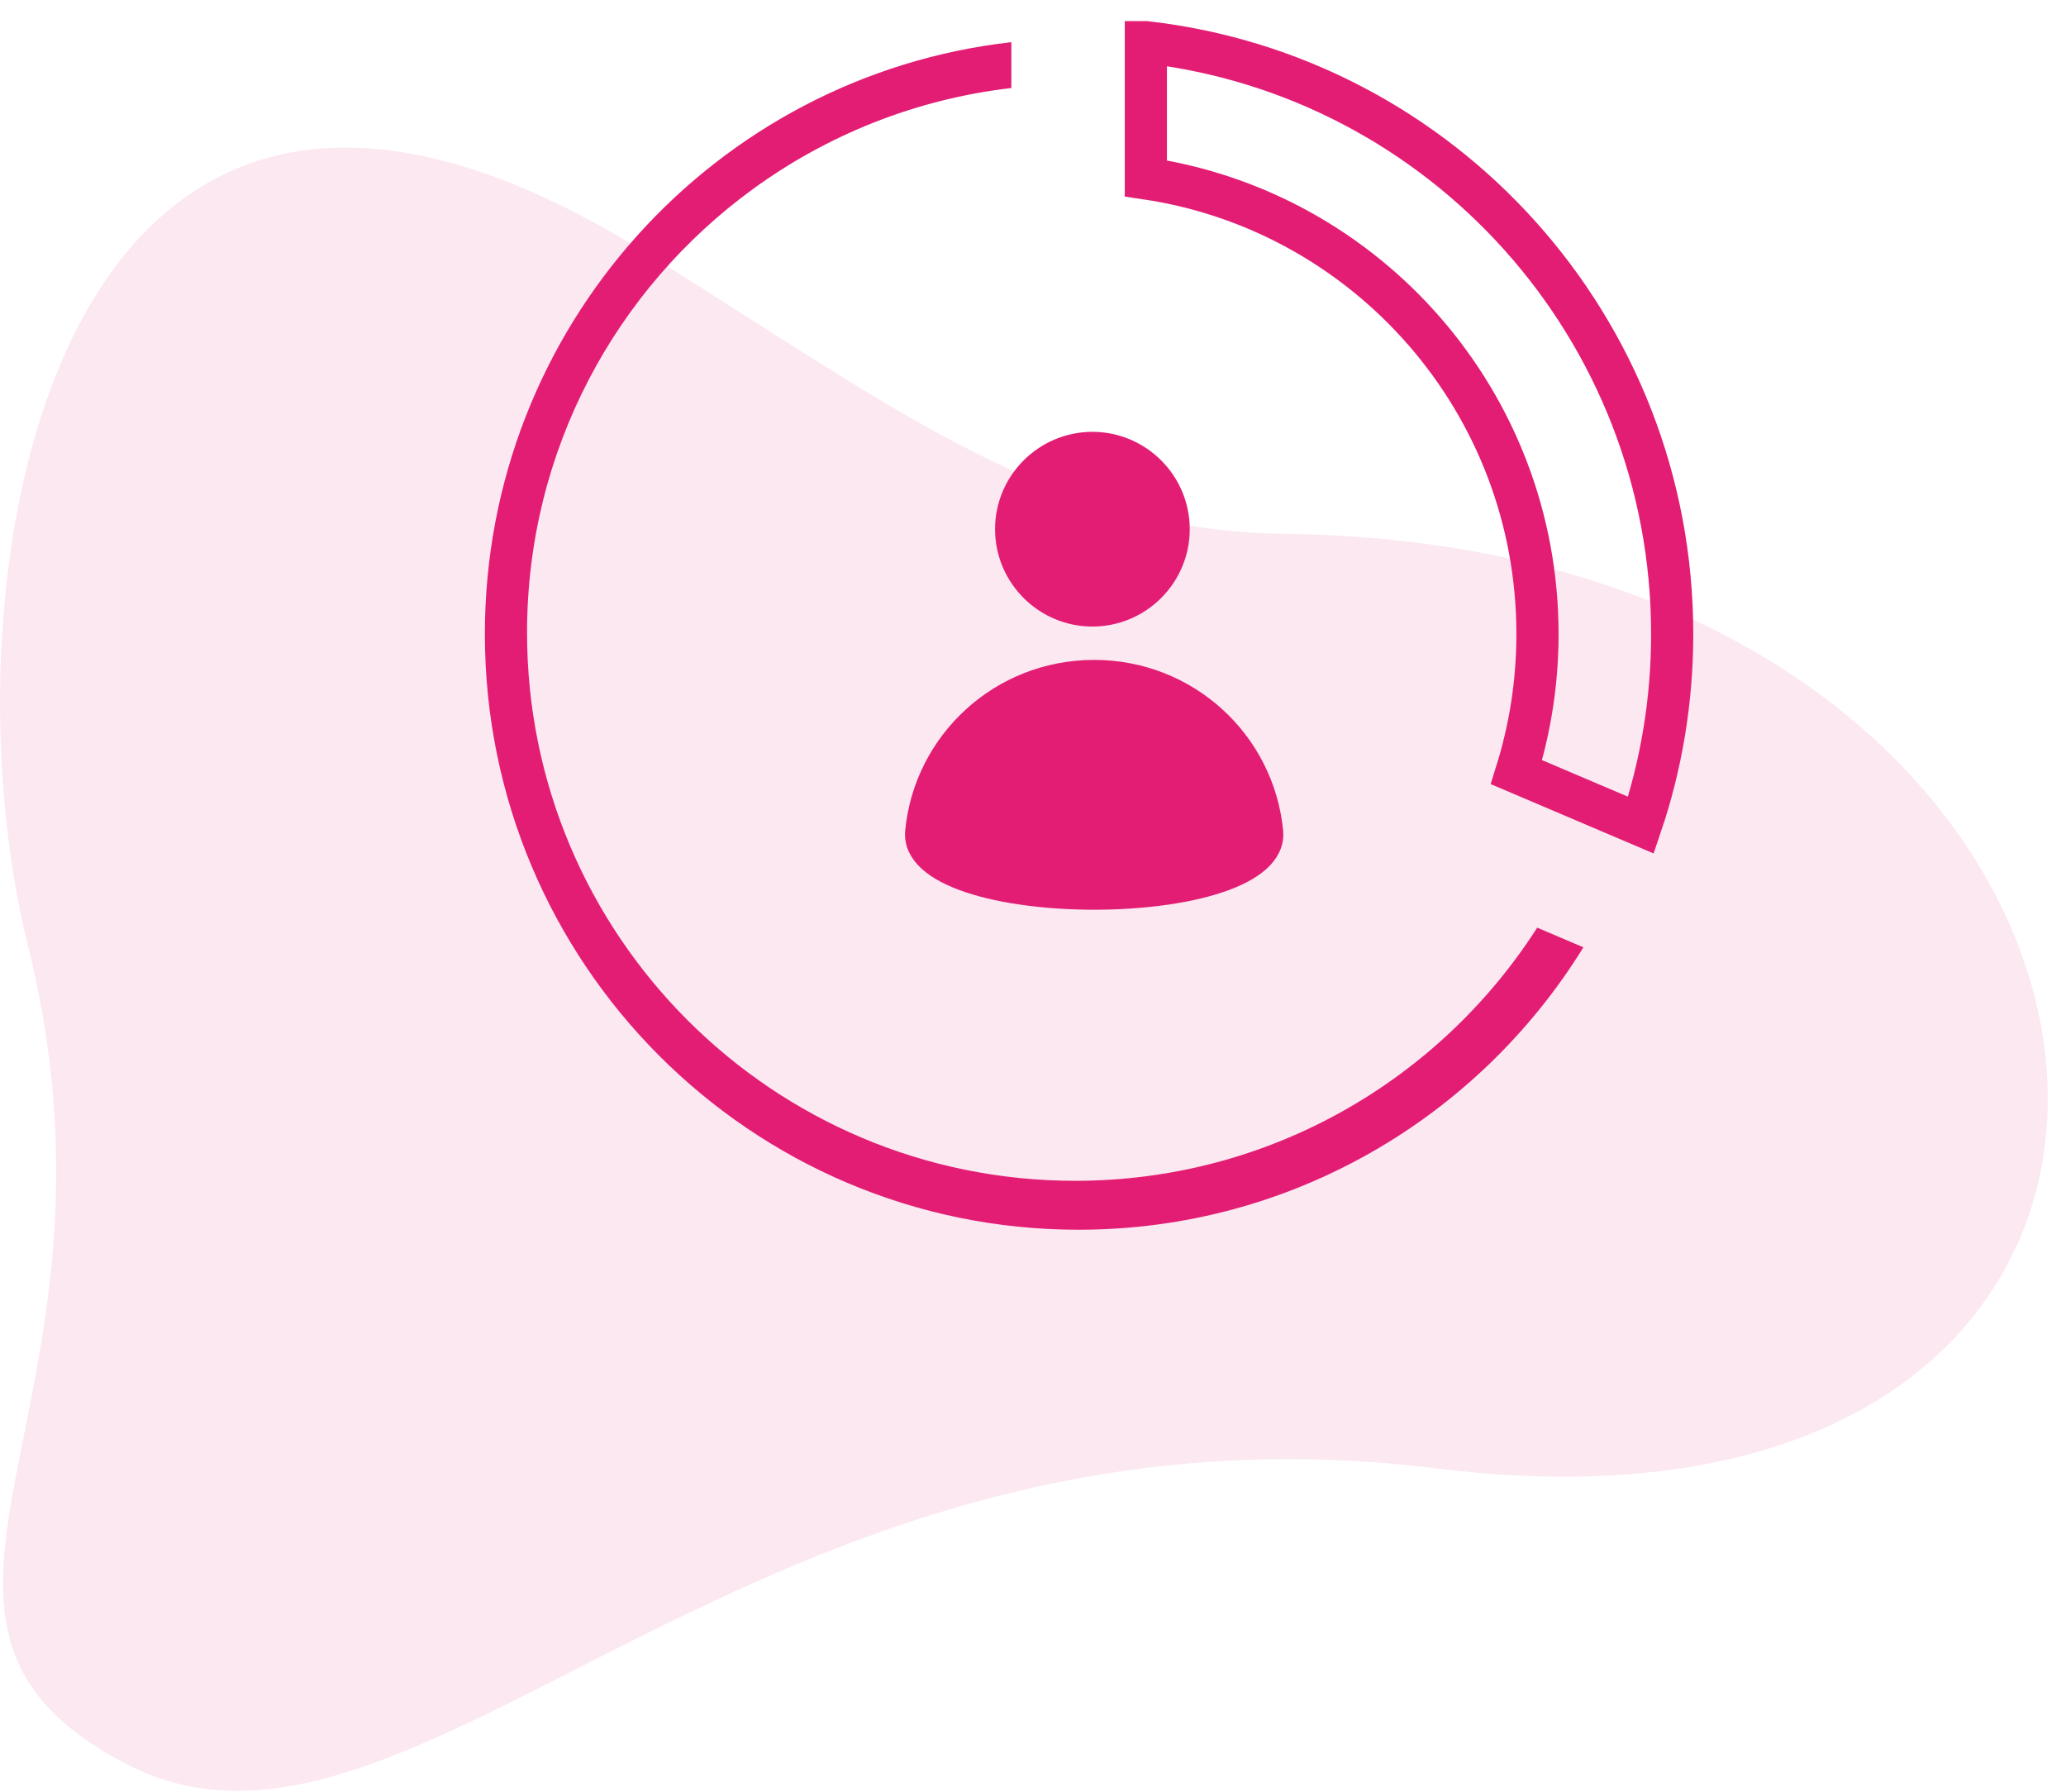 <svg xmlns="http://www.w3.org/2000/svg" width="98" height="85" viewBox="0 0 98 85">
    <g fill="none" fill-rule="evenodd">
        <path fill="#E31D74" fill-opacity=".1" d="M30.616 9.98C2.546-7.513-3.05 25.335 1.333 42.885 6.795 64.759-7.172 74.8 5.986 81.656c13.654 7.115 29.673-18.047 62.16-14.015 42.178 5.234 37.085-43.78-7.172-44.323-11.14-.137-18.373-5.87-30.358-13.339z" transform="translate(0 2)"/>
        <g fill-rule="nonzero">
            <path fill="#E31D74" d="M24.974.001v2.173c-4.55.528-8.742 2.23-12.265 4.796C6.219 11.697 2 19.356 2 28c0 14.36 11.64 26 26 26 9.207 0 17.297-4.786 21.917-12.006l2.191.933C47.148 50.963 38.28 56.32 28.164 56.32h-.01C12.605 56.319 0 43.669 0 28.071.001 13.55 10.918 1.586 24.974 0z" transform="translate(0 2) translate(23)"/>
            <path stroke="#E31D74" stroke-width="2" d="M31.353.001V6.46C41.861 8.014 49.93 17.095 49.93 28.07c0 2.283-.351 4.48-.997 6.549l5.905 2.513c.963-2.843 1.482-5.896 1.482-9.061 0-14.52-10.917-26.478-24.966-28.07z" transform="translate(0 2) translate(23)"/>
            <g fill="#E31D74" stroke="#E31D74" stroke-width="1.04">
                <path d="M8.818 0c2.257 0 4.097 1.84 4.097 4.097 0 2.258-1.84 4.097-4.097 4.097-2.258 0-4.098-1.84-4.098-4.097C4.72 1.84 6.56 0 8.818 0zM.456 18.425c.418-4.264 4.014-7.609 8.445-7.609 4.432 0 8.027 3.345 8.445 7.61.418 4.264-17.308 4.264-16.89 0z" transform="translate(0 2) translate(23) translate(20 19)"/>
            </g>
        </g>
    </g>
</svg>
